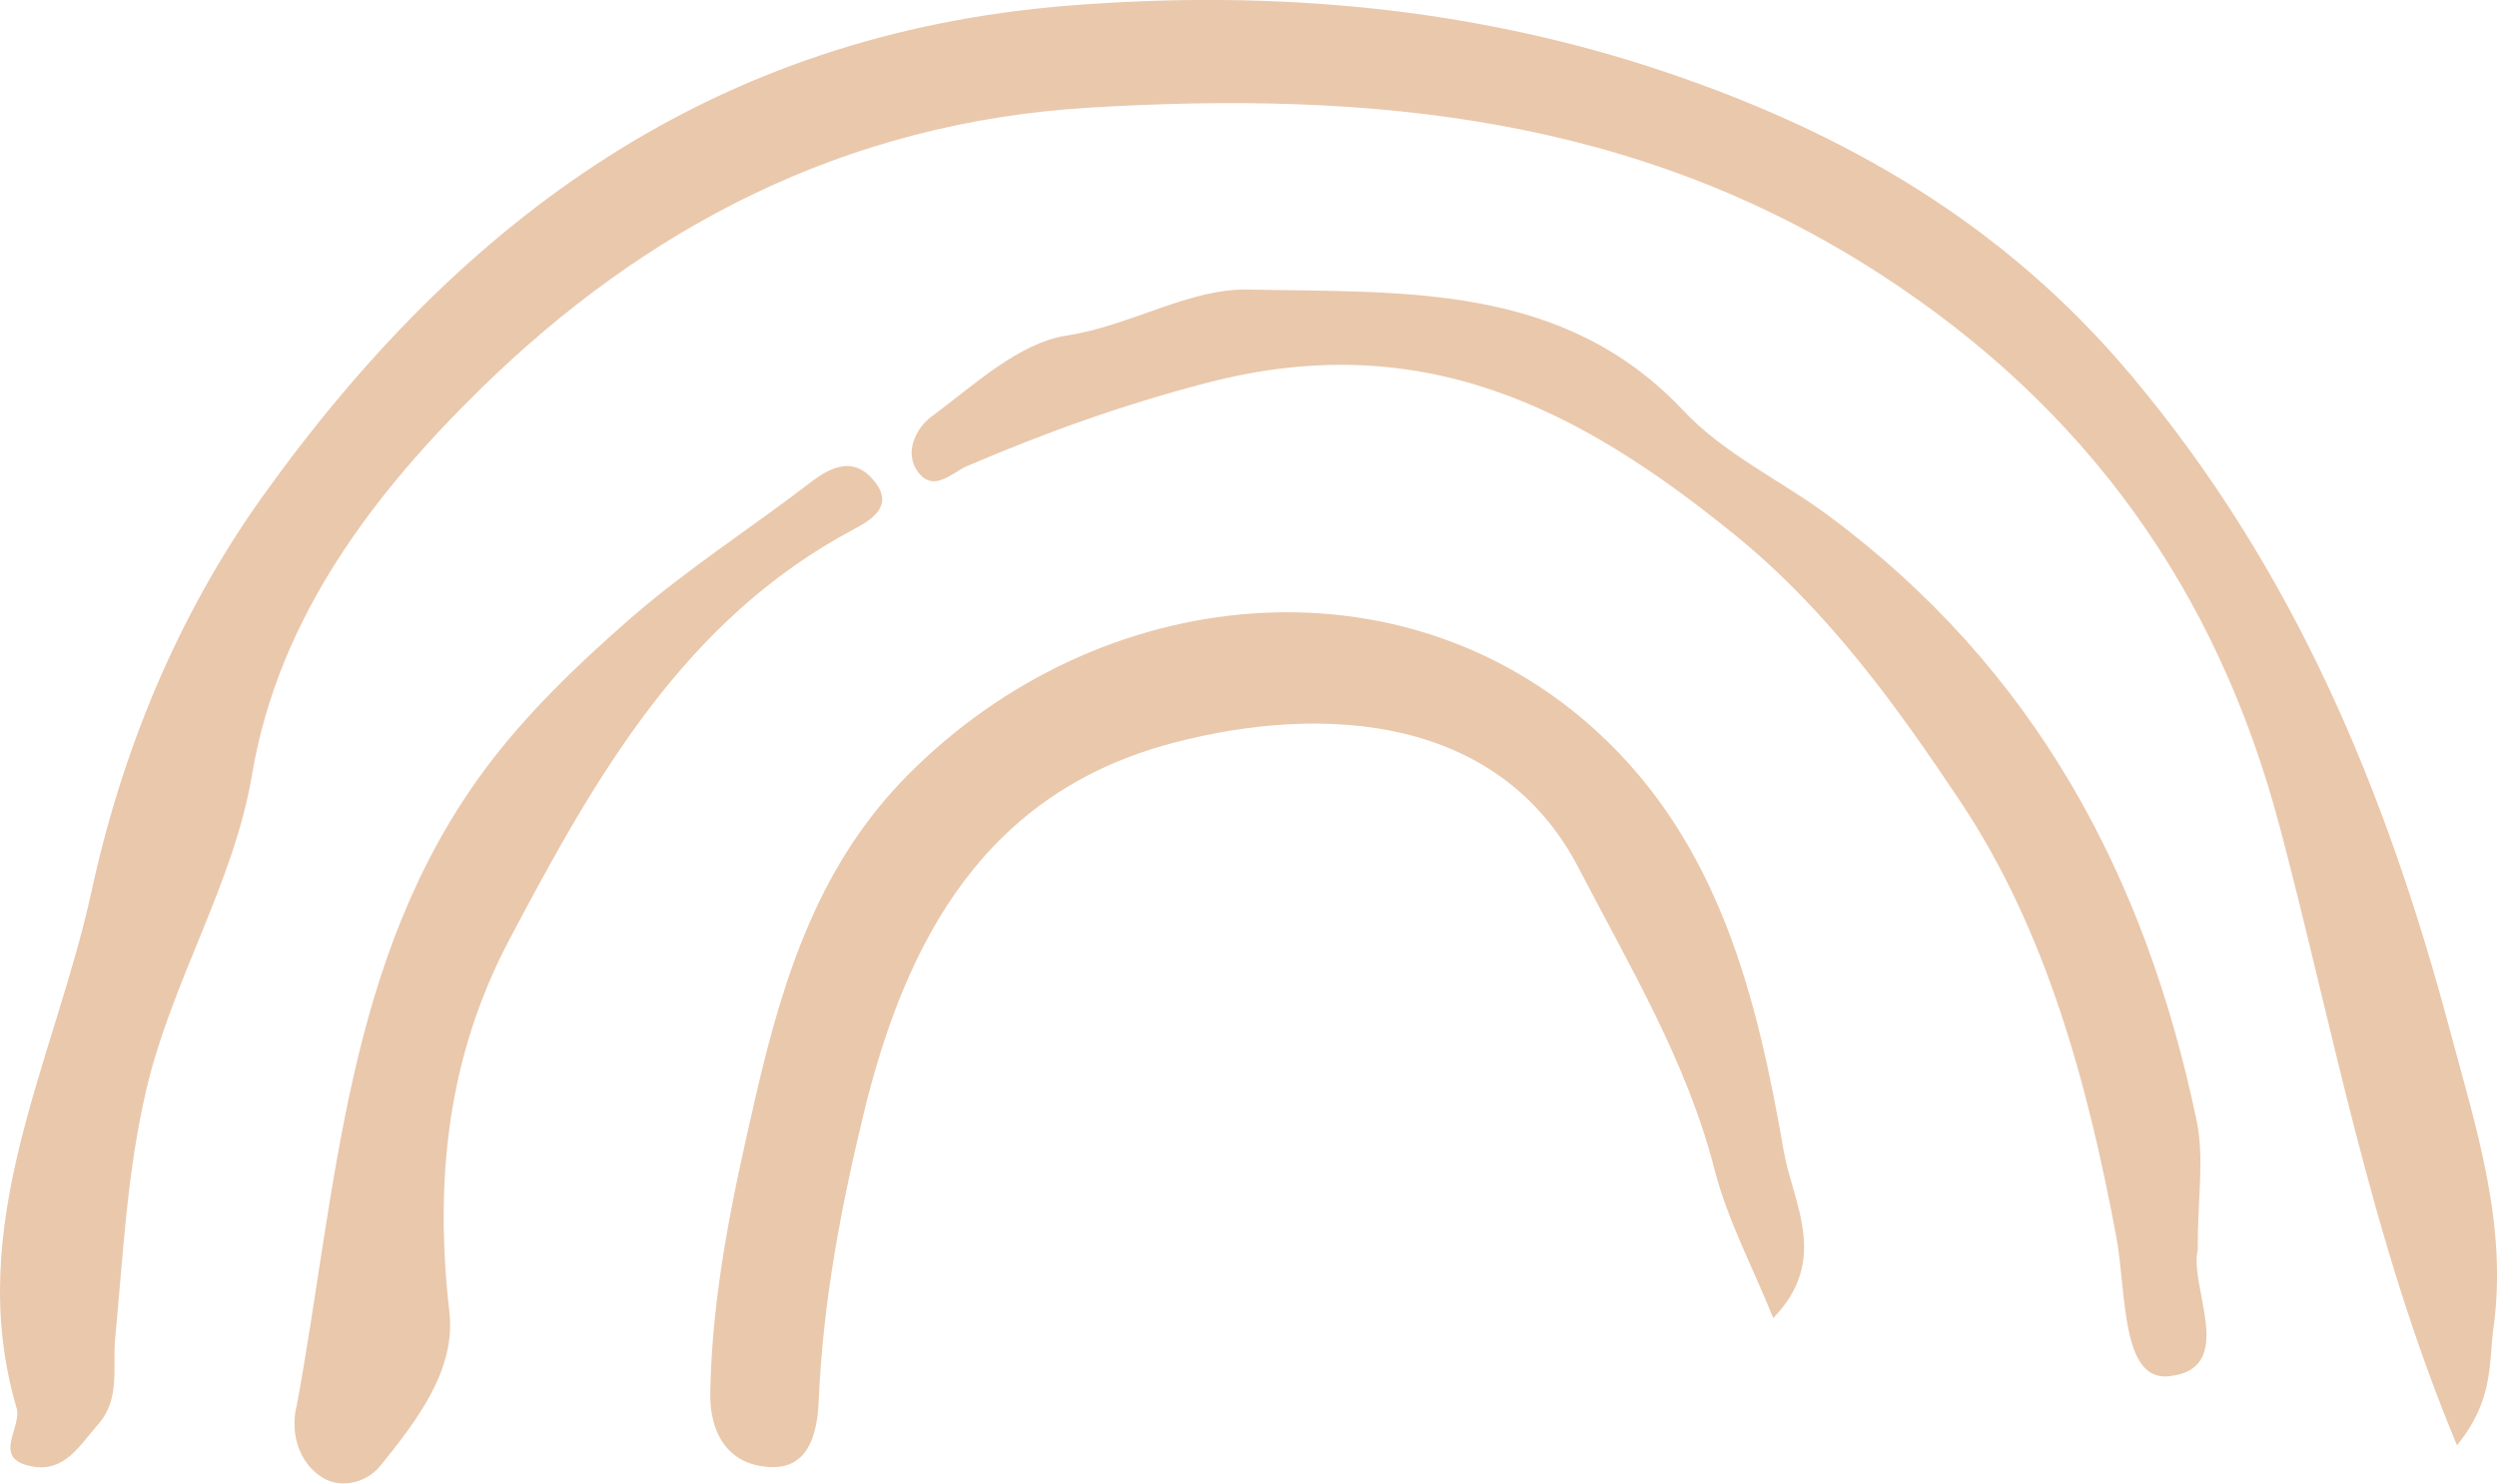 <?xml version="1.0" encoding="UTF-8"?>
<svg id="Layer_2" data-name="Layer 2" xmlns="http://www.w3.org/2000/svg" viewBox="0 0 144.07 85.62">
  <defs>
    <style>
      .cls-1 {
        fill: #eac8ac;
      }
    </style>
  </defs>
  <g id="Layer_1-2" data-name="Layer 1">
    <g>
      <path class="cls-1" d="M141.76,83.4c-5.02-12.05-7.13-24.03-10.23-35.71-3.61-13.64-11.18-24.19-23.06-31.88-14.04-9.09-29.3-10.58-45.61-9.6-14.18,.85-25.68,6.98-35.1,16.2-5.97,5.85-11.66,13.03-13.22,22.3-1.05,6.27-4.62,11.86-6.1,18.18-1.12,4.78-1.33,9.51-1.79,14.29-.17,1.7,.32,3.55-1,5.03-1.03,1.15-1.88,2.74-3.75,2.42-2.46-.42-.61-2.24-.94-3.37-3.12-10.57,2.19-20.03,4.32-29.82,1.75-8.06,4.93-15.86,9.84-22.75C26.61,12.61,41.16,1.95,61.7,.32c11.87-.94,23.38,.12,34.43,3.85,10.23,3.46,19.38,8.64,26.79,17.44,9.48,11.26,14.75,24.06,18.43,37.83,1.49,5.57,3.34,11.18,2.52,17.16-.28,2.02,.04,4.16-2.1,6.79Z"/>
      <path class="cls-1" d="M102.32,76.08c-1.2-2.98-2.65-5.68-3.39-8.57-1.61-6.28-4.91-11.75-7.83-17.39-4.56-8.83-14.67-9.54-23.38-7.26-10.8,2.82-15.43,11.24-17.9,21.45-1.32,5.46-2.34,10.88-2.58,16.49-.07,1.62-.43,3.87-2.64,3.86-2.46-.02-3.66-1.81-3.62-4.27,.1-5.91,1.33-11.54,2.67-17.33,1.63-7.01,3.73-13.32,8.76-18.37,11.1-11.16,28.5-12.78,39.74-2.47,7.08,6.5,9.23,15.35,10.78,24.27,.51,2.91,2.65,6.22-.62,9.57Z"/>
      <path class="cls-1" d="M126.82,72.06c-.59,2.13,2.36,6.95-1.7,7.36-2.76,.28-2.43-4.92-3.01-8.02-1.65-8.84-4.04-17.71-9.01-25.16-3.66-5.49-7.62-11-13-15.37-9.02-7.34-18.07-11.99-30.42-8.79-4.86,1.26-9.37,2.88-13.89,4.82-.86,.37-1.89,1.52-2.79,.38-.91-1.16-.1-2.62,.73-3.23,2.47-1.82,5.03-4.26,7.83-4.69,3.67-.56,7.05-2.73,10.47-2.65,8.84,.19,18.13-.43,25.1,6.99,2.36,2.51,5.61,4.01,8.36,6.05,11.93,8.85,18.3,20.8,21.25,34.92,.45,2.14,.06,4.46,.06,7.4Z"/>
      <path class="cls-1" d="M17.11,81.18c2.33-12.63,2.8-25.86,10.83-36.73,2.39-3.23,5.38-6.1,8.43-8.76,3.26-2.84,6.94-5.2,10.38-7.84,1.26-.97,2.53-1.5,3.67-.12,1.13,1.37,.07,2.16-1.12,2.79-9.83,5.21-14.98,14.37-19.91,23.7-3.58,6.77-4.33,13.92-3.46,21.5,.38,3.32-1.87,6.25-3.98,8.86-.9,1.11-2.42,1.27-3.34,.69-1.33-.84-1.87-2.45-1.51-4.11Z"/>
    </g>
  </g>
</svg>